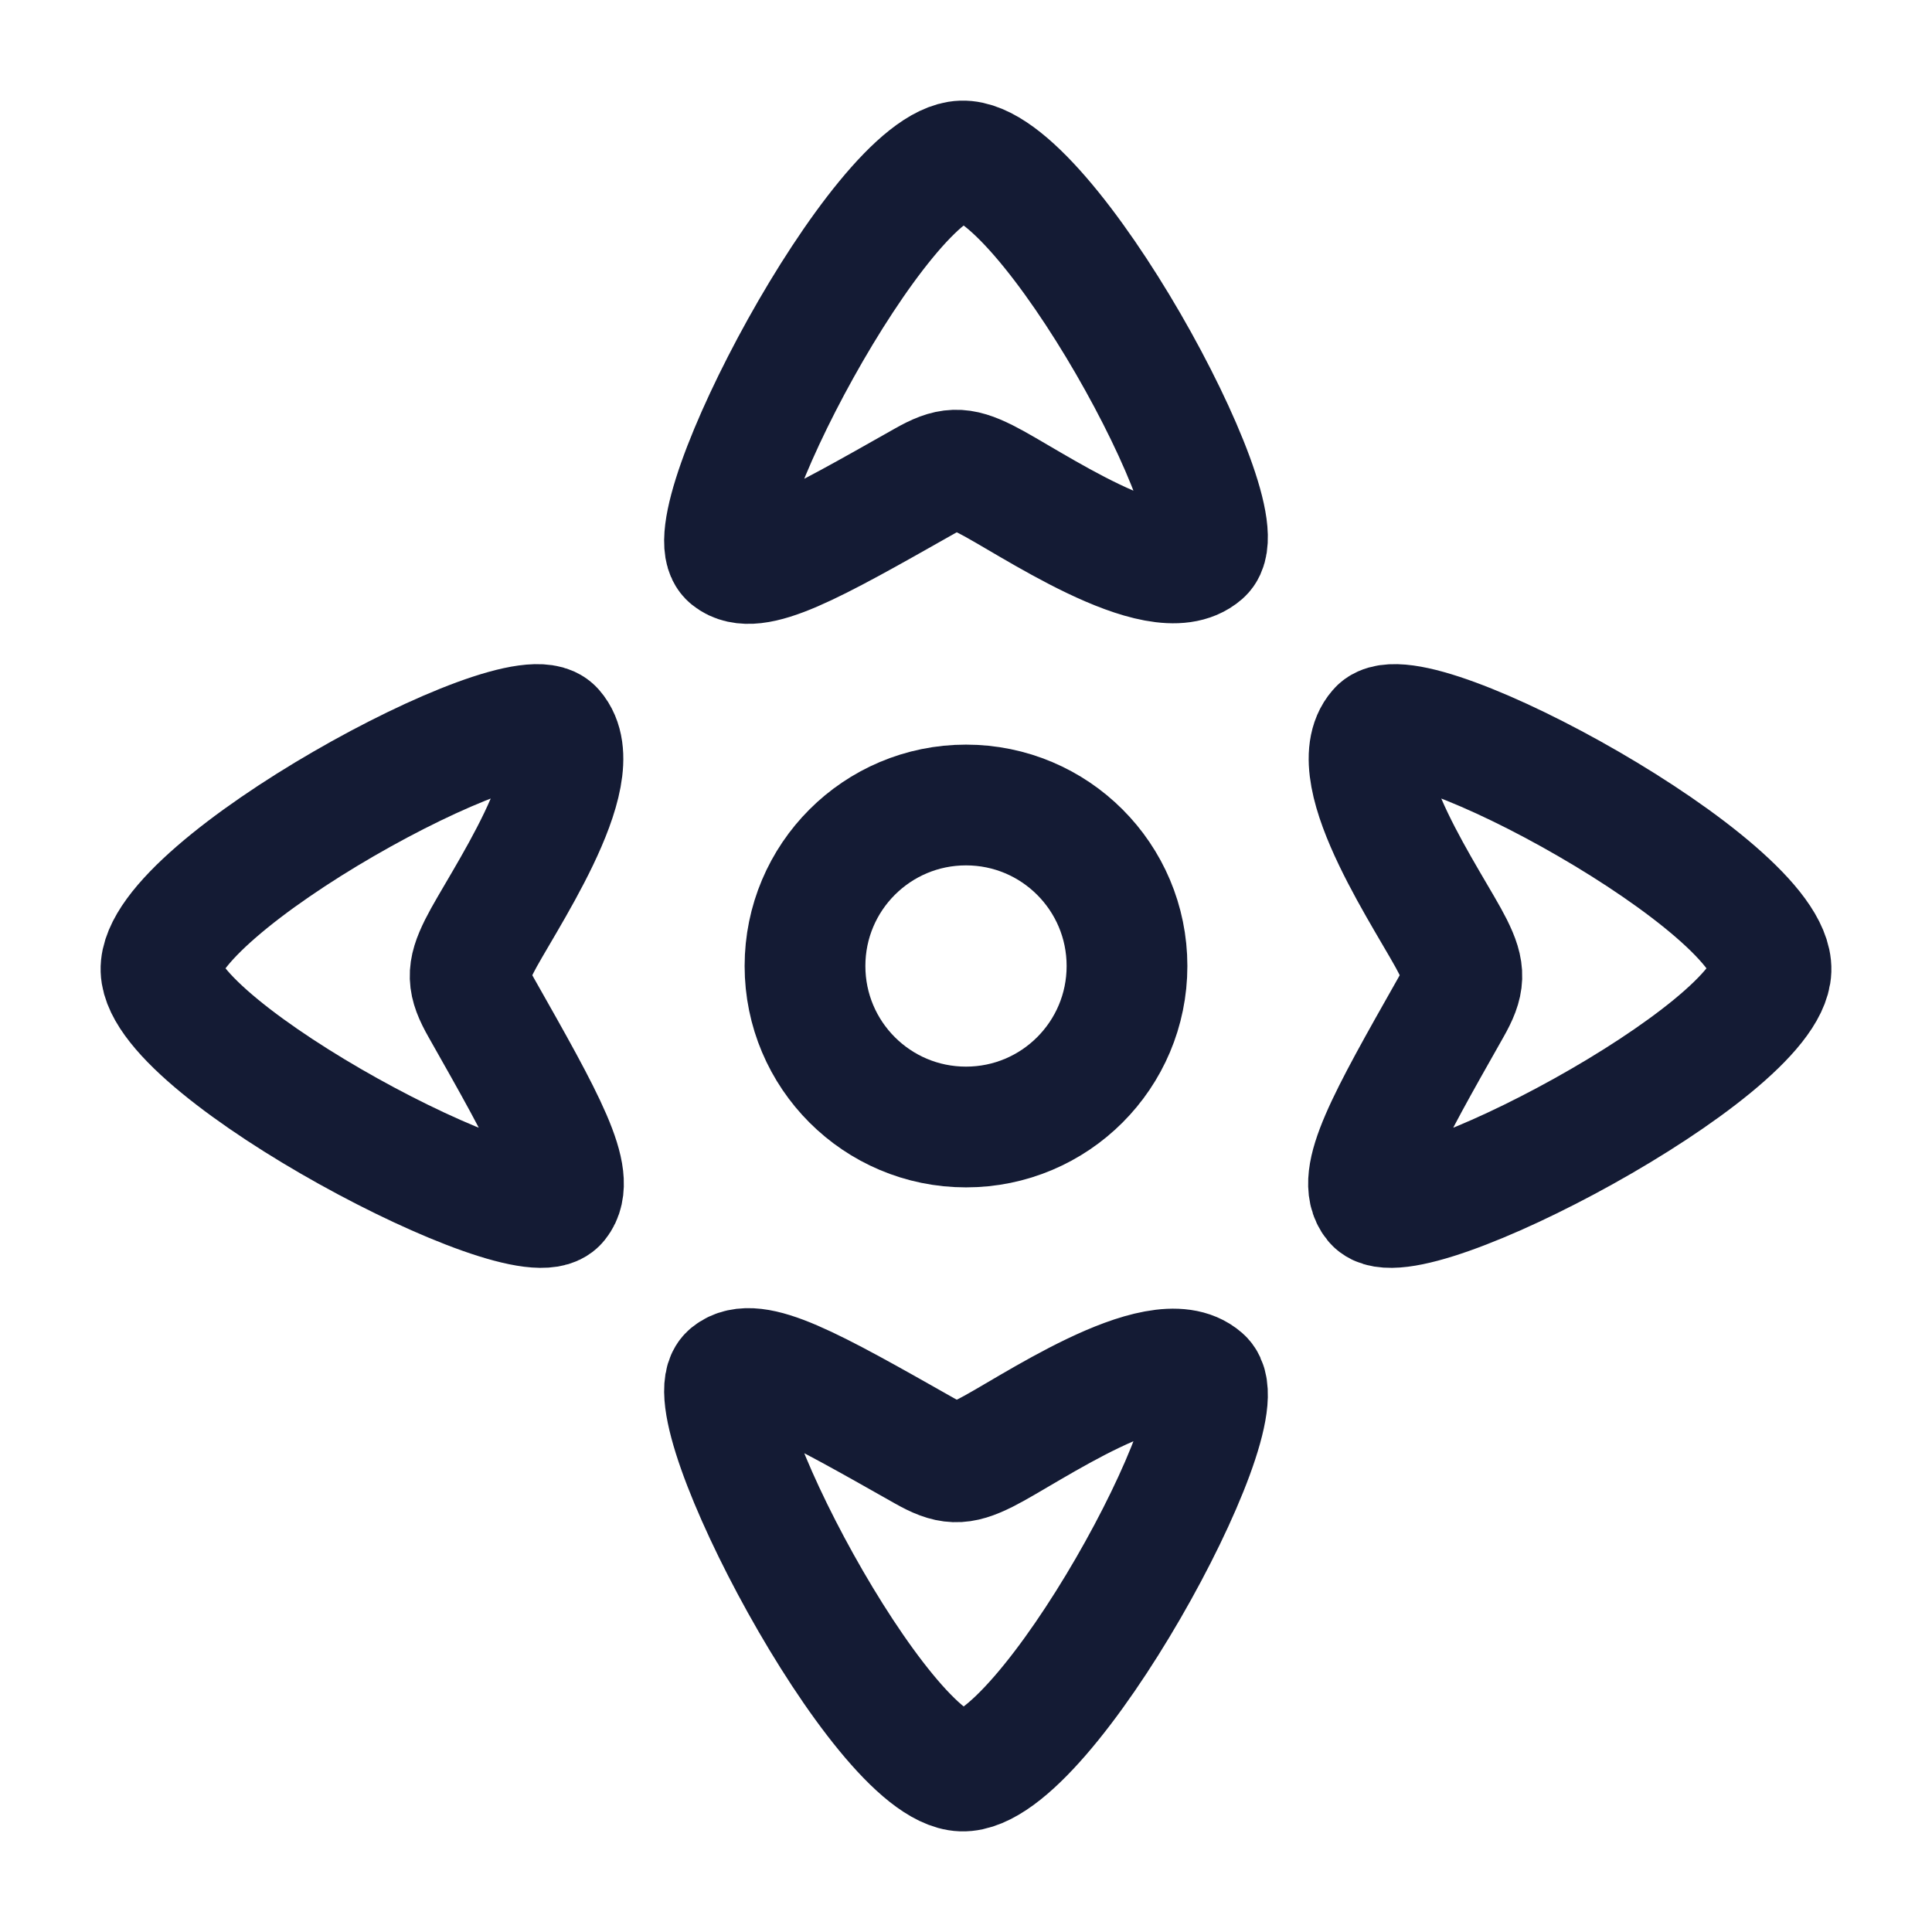 <?xml version="1.0"?>
<svg xmlns="http://www.w3.org/2000/svg" width="24" height="24" viewBox="0 0 24 24" fill="none" data-category="mouse" data-tags="navigation" data-set="Stroke" data-type="Rounded">
<path d="M14 12C14 13.105 13.105 14 12 14C10.895 14 10 13.105 10 12C10 10.895 10.895 10 12 10C13.105 10 14 10.895 14 12Z" stroke="#141B34" stroke-width="1.5"/>
<path d="M2 12.05C1.966 11.015 6.454 8.579 6.877 9.063C7.357 9.611 6.21 11.24 5.952 11.758C5.797 12.07 5.801 12.206 5.978 12.517C6.777 13.928 7.174 14.631 6.927 14.935C6.535 15.42 2.033 13.061 2 12.05Z" stroke="#141B34" stroke-width="1.5"/>
<path d="M11.95 22C12.985 22.034 15.421 17.545 14.937 17.123C14.389 16.643 12.76 17.789 12.242 18.048C11.93 18.203 11.794 18.198 11.483 18.022C10.072 17.223 9.369 16.826 9.065 17.073C8.58 17.465 10.939 21.966 11.95 22Z" stroke="#141B34" stroke-width="1.5"/>
<path d="M22 12.05C22.034 11.015 17.546 8.579 17.123 9.063C16.643 9.611 17.79 11.24 18.048 11.758C18.203 12.07 18.199 12.206 18.022 12.517C17.223 13.928 16.826 14.631 17.073 14.935C17.465 15.42 21.967 13.061 22 12.05Z" stroke="#141B34" stroke-width="1.5"/>
<path d="M11.95 2C12.985 1.966 15.421 6.454 14.937 6.877C14.389 7.356 12.76 6.21 12.242 5.952C11.93 5.797 11.794 5.801 11.483 5.978C10.072 6.777 9.369 7.174 9.065 6.927C8.58 6.534 10.939 2.033 11.95 2Z" stroke="#141B34" stroke-width="1.5"/>
</svg>
